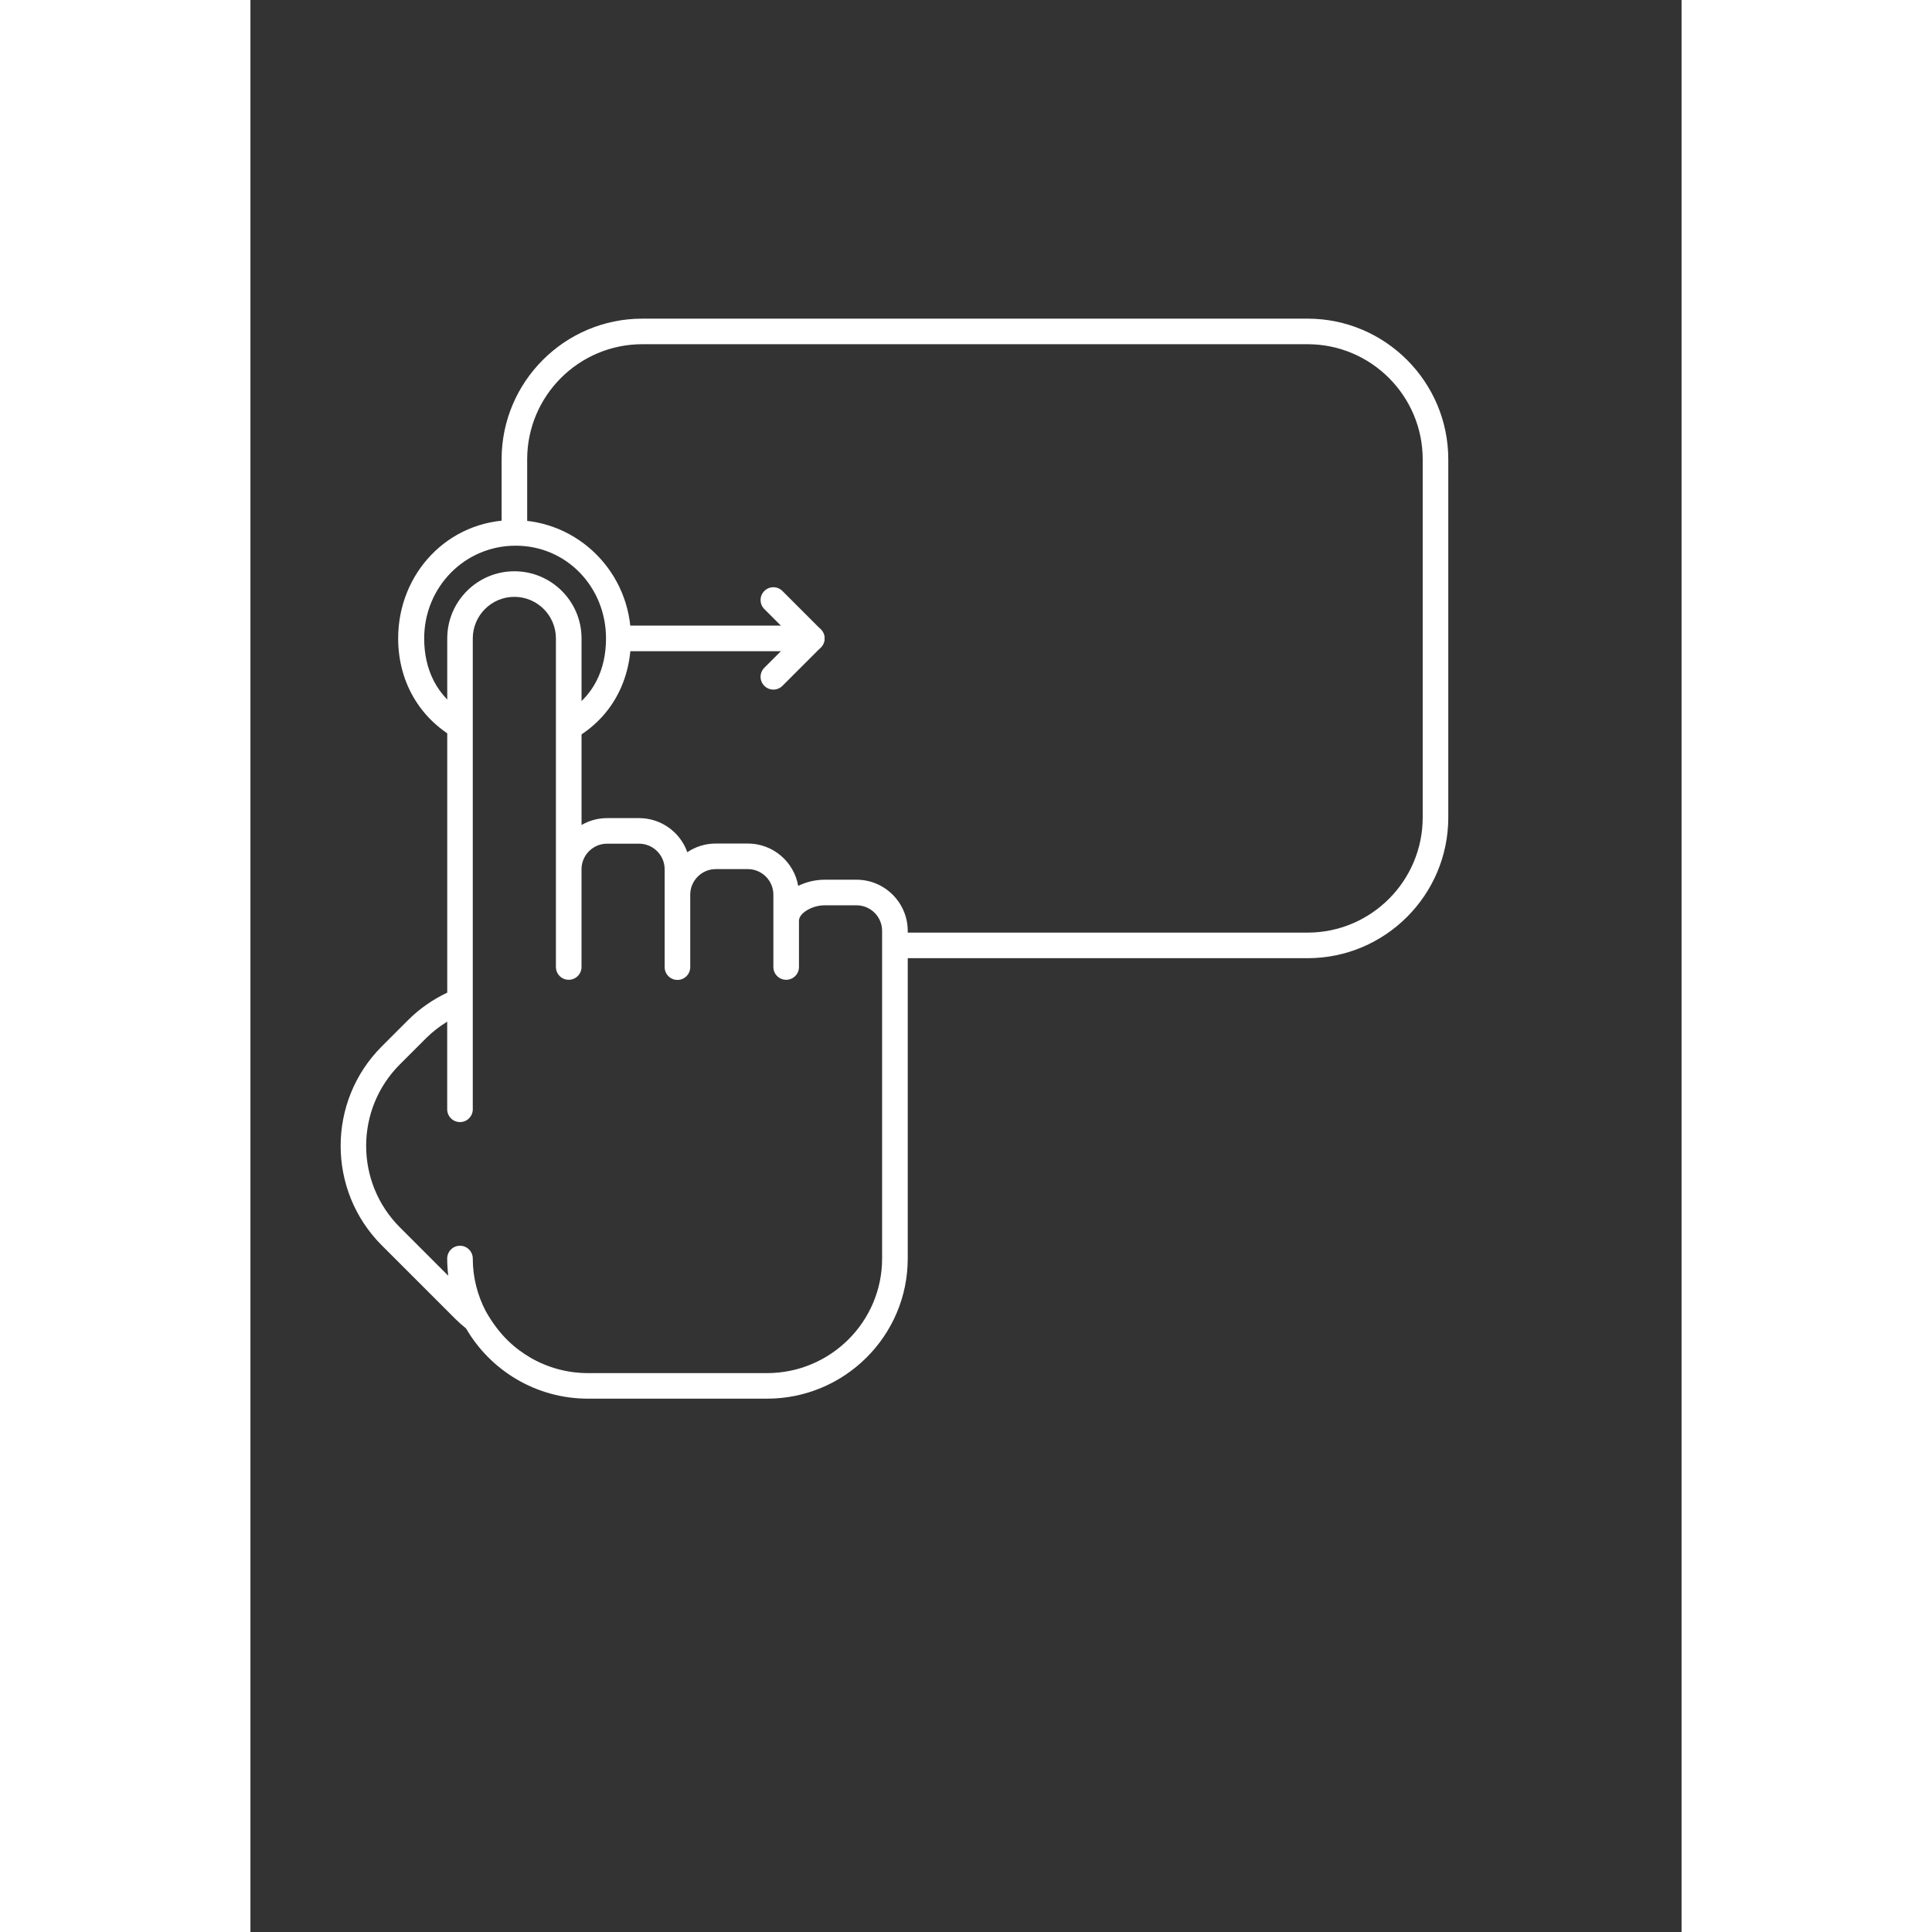 <svg xmlns="http://www.w3.org/2000/svg" xmlns:xlink="http://www.w3.org/1999/xlink" version="1.1" x="0px" y="0px" width="100px" height="100px" viewBox="5.0 -10.0 100.0 135.0" enable-background="new 0 0 100 100" xml:space="preserve">
<rect x="5.0" y="-10.0" width="100.0" height="135.0" fill="#333333" stroke="none"/>
<g id="Captions">
</g>
<g id="Your_Icon">
	<path fill="#ffffff" d="M78.868,12.266H32.381c-5.421,0-9.831,4.41-9.831,9.832v4.953c0.596,0.097,1.191,0.326,1.787,0.564v-5.518   c0-4.436,3.609-8.045,8.044-8.045h46.487c4.436,0,8.044,3.609,8.044,8.045v25.025c0,4.436-3.608,8.045-8.044,8.045H50   c0,0.596,0,1.191,0,1.787h28.868c5.421,0,9.832-4.41,9.832-9.832V22.098C88.7,16.676,84.289,12.266,78.868,12.266z"/>
	<line fill="#ffffff" x1="44.223" y1="34.611" x2="30.814" y2="34.611"/>
	<path fill="#ffffff" d="M44.223,35.504H30.814c-0.493,0-0.894-0.4-0.894-0.893c0-0.494,0.4-0.895,0.894-0.895h13.408   c0.493,0,0.894,0.4,0.894,0.895C45.116,35.104,44.716,35.504,44.223,35.504z"/>
	<path fill="#ffffff" d="M41.541,38.186c-0.229,0-0.457-0.088-0.632-0.262c-0.35-0.35-0.35-0.916,0-1.264l2.049-2.051l-2.049-2.049   c-0.35-0.348-0.35-0.914,0-1.264c0.348-0.35,0.914-0.35,1.264,0l2.682,2.682c0.167,0.166,0.262,0.395,0.262,0.631   c0,0.238-0.095,0.465-0.262,0.633l-2.682,2.682C41.998,38.098,41.77,38.186,41.541,38.186z"/>
	<path fill="#ffffff" d="M20,41.945c0-0.738,0-1.439,0-2.097c-2-1.179-2.86-3.085-2.86-5.239c0-3.572,2.818-6.479,6.391-6.479   s6.315,2.906,6.315,6.479c0,2.154-0.846,4.061-2.846,5.239v2.097c3-1.379,4.589-4.146,4.589-7.336c0-4.559-3.649-8.268-8.208-8.268   c-4.56,0-8.059,3.709-8.059,8.268C15.322,37.8,17,40.566,20,41.945z"/>
	<path fill="#ffffff" d="M47.351,51.471h-2.235c-0.629,0-1.274,0.152-1.841,0.43c-0.293-1.68-1.76-2.959-3.521-2.959h-2.234   c-0.737,0-1.423,0.223-1.993,0.607c-0.491-1.387-1.817-2.383-3.37-2.383h-2.234c-0.651,0-1.261,0.176-1.787,0.48V34.609   c0-2.586-2.105-4.691-4.692-4.691c-2.588,0-4.692,2.105-4.692,4.691v24.752c-1.003,0.477-1.933,1.115-2.742,1.924l-1.832,1.832   c-3.833,3.834-3.833,10.07,0,13.904l5.105,5.105c0.251,0.25,0.514,0.482,0.784,0.701c1.701,2.93,4.881,4.906,8.516,4.906h12.514   c5.421,0,9.832-4.391,9.832-9.791V55.045C50.926,53.074,49.321,51.471,47.351,51.471z M49.138,77.943   c0,4.414-3.608,8.004-8.044,8.004H28.58c-1.474,0-2.853-0.402-4.041-1.094c-0.986-0.59-2.085-1.447-3.091-3.223   c-0.579-1.104-0.912-2.357-0.912-3.688c0-0.492-0.4-0.895-0.894-0.895c-0.494,0-0.894,0.402-0.894,0.895   c0,0.406,0.027,0.807,0.075,1.201l-3.386-3.387c-3.136-3.137-3.136-8.24,0-11.377l1.832-1.832c0.451-0.449,0.949-0.832,1.479-1.158   v6.123c0,0.494,0.399,0.893,0.894,0.893c0.493,0,0.894-0.398,0.894-0.893V34.609c0-1.602,1.304-2.904,2.905-2.904   s2.904,1.303,2.904,2.904V57.57c0,0.494,0.4,0.893,0.895,0.893c0.492,0,0.894-0.398,0.894-0.893v-6.828   c0-0.986,0.802-1.789,1.787-1.789h2.234c0.985,0,1.788,0.803,1.788,1.789v6.838c0,0.492,0.399,0.893,0.894,0.893   c0.493,0,0.894-0.4,0.894-0.893v-5.064c0-0.984,0.803-1.787,1.788-1.787h2.234c0.985,0,1.787,0.803,1.787,1.787v5.055   c0,0.494,0.4,0.893,0.895,0.893c0.493,0,0.894-0.398,0.894-0.893v-3.24c0-0.521,0.919-1.072,1.787-1.072h2.235   c0.985,0,1.787,0.803,1.787,1.787V77.943z"/>
</g>
</svg>
